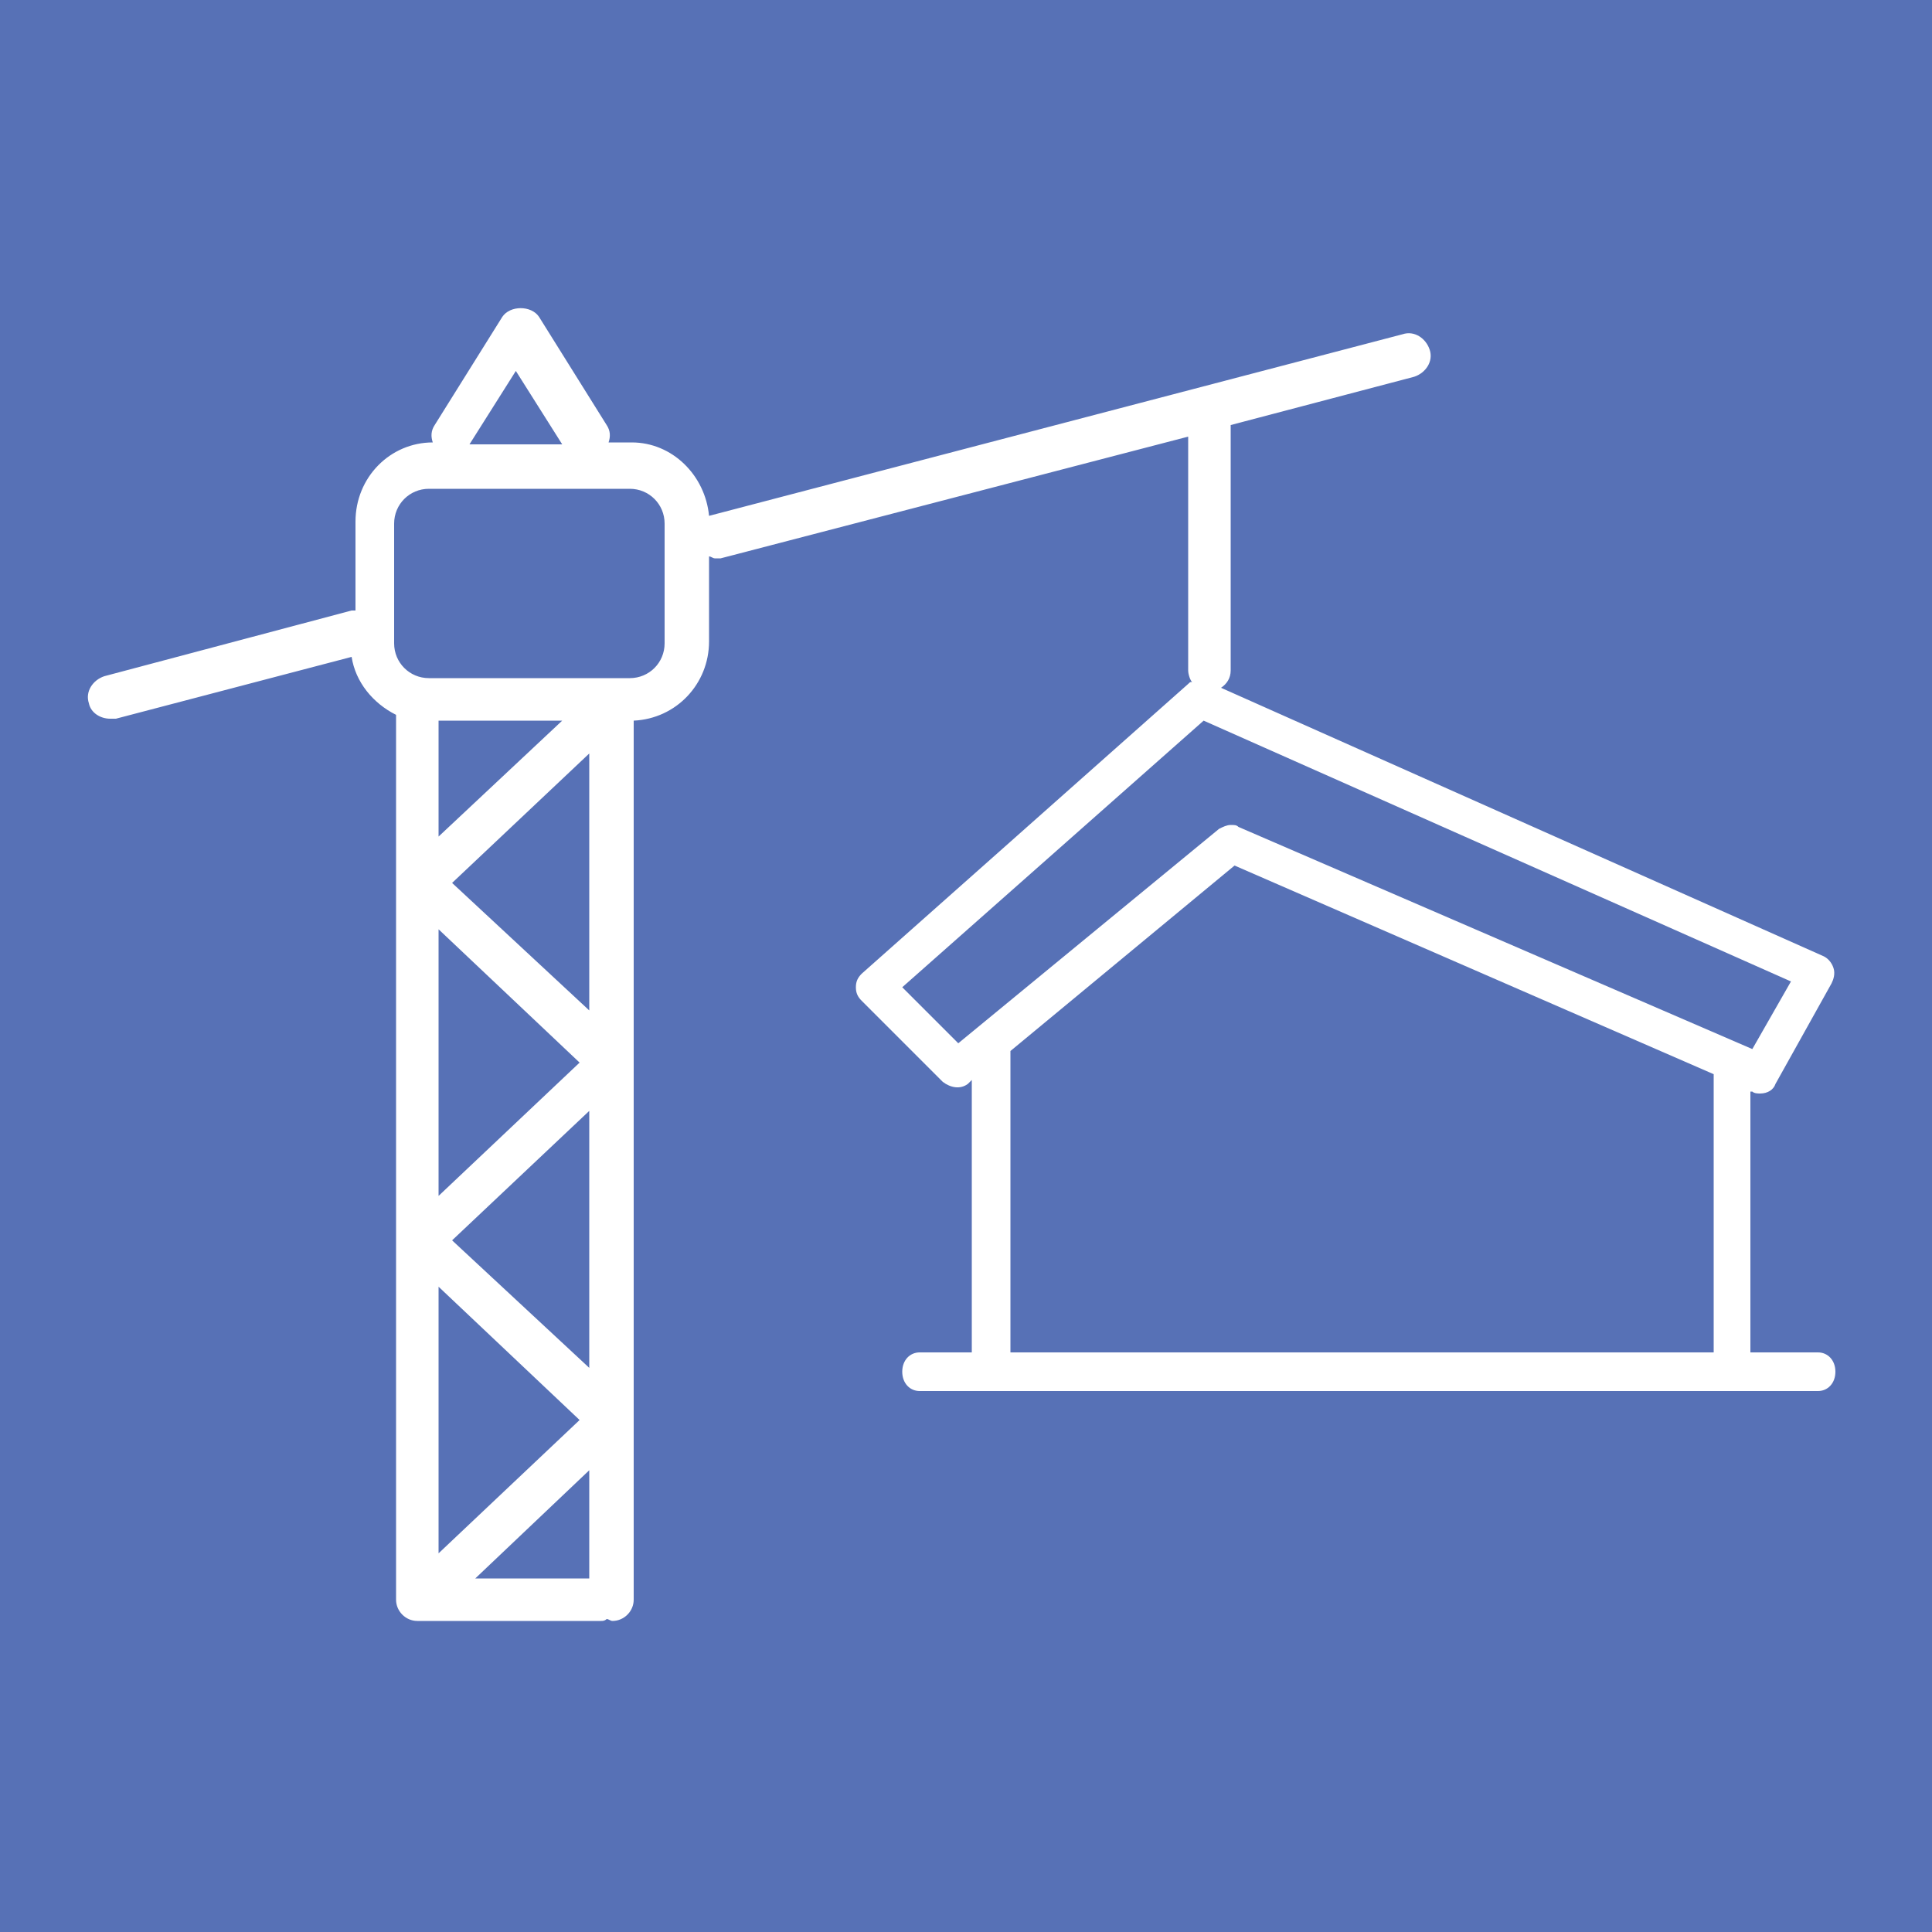 <?xml version="1.0" encoding="utf-8"?>
<!-- Generator: Adobe Illustrator 25.1.0, SVG Export Plug-In . SVG Version: 6.00 Build 0)  -->
<svg version="1.1" id="Layer_1" xmlns="http://www.w3.org/2000/svg" xmlns:xlink="http://www.w3.org/1999/xlink" x="0px" y="0px"
	 viewBox="0 0 100 100" style="enable-background:new 0 0 100 100;" xml:space="preserve">
<style type="text/css">
	.st0{fill:#5771B6;}
	.st1{fill:#FFFFFF;}
</style>
<rect x="-0.1" class="st0" width="100.4" height="100.4"/>
<path class="st1" d="M94.1,70h-3.5V56.5l0.1,0c0.1,0.1,0.3,0.1,0.4,0.1c0.4,0,0.7-0.2,0.8-0.5l2.9-5.2c0.1-0.2,0.2-0.5,0.1-0.8
	s-0.3-0.5-0.5-0.6L63.2,35.6c0.3-0.2,0.5-0.5,0.5-0.9V22l9.5-2.5c0.6-0.2,1-0.8,0.8-1.4c-0.2-0.6-0.8-1-1.4-0.8l-35.9,9.4
	c0,0,0,0,0,0c-0.2-2.1-1.9-3.8-4-3.8h-1.2c0.1-0.3,0.1-0.6-0.1-0.9l-3.5-5.6c-0.4-0.6-1.5-0.6-1.9,0l-3.5,5.6
	c-0.2,0.3-0.2,0.6-0.1,0.9c-2.2,0-4,1.8-4,4.1v4.6c-0.1,0-0.1,0-0.2,0L5.4,35c-0.6,0.2-1,0.8-0.8,1.4c0.1,0.5,0.6,0.8,1.1,0.8
	c0.1,0,0.2,0,0.3,0l12.2-3.2c0.2,1.3,1.1,2.4,2.3,3v45.8c0,0.6,0.5,1.1,1.1,1.1c0,0,0.1,0,0.1,0c0,0,0,0,0.1,0l9.3,0
	c0.1,0,0.2,0,0.3-0.1c0.1,0,0.2,0.1,0.3,0.1c0.6,0,1.1-0.5,1.1-1.1V37.3c2.2-0.1,3.9-1.9,3.9-4.1v-4.4c0.1,0,0.2,0.1,0.3,0.1
	c0.1,0,0.2,0,0.3,0l24.2-6.3v12.1c0,0.2,0.1,0.5,0.2,0.6c-0.1,0-0.1,0-0.2,0.1L44.6,50.4c-0.2,0.2-0.3,0.4-0.3,0.7
	c0,0.3,0.1,0.5,0.3,0.7l4.2,4.2c0.4,0.3,0.9,0.4,1.3,0.1l0.2-0.2V70h-2.7c-0.5,0-0.9,0.4-0.9,1s0.4,1,0.9,1h3.7h38.4h4.4
	c0.5,0,0.9-0.4,0.9-1S94.6,70,94.1,70z M26.7,19.2l2.4,3.8h-4.8L26.7,19.2z M22.7,48.1L30,55l-7.3,6.9V48.1z M22.7,66.6l7.3,6.9
	l-7.3,6.9V66.6z M23.4,64.2l7.1-6.7v13.3L23.4,64.2z M23.4,45.7l7.1-6.7v13.3L23.4,45.7z M22.7,43.3v-6h6.4L22.7,43.3z M30.5,76.1
	v5.6l-5.9,0L30.5,76.1z M34.4,33.3c0,1-0.8,1.8-1.8,1.8h-1c0,0,0,0,0,0c0,0,0,0,0,0h-9.4c-1,0-1.8-0.8-1.8-1.8v-6.2
	c0-1,0.8-1.8,1.8-1.8h10.4c1,0,1.8,0.8,1.8,1.8V33.3z M52.3,54.4l11.6-9.6l24.8,10.8V70H52.3V54.4z M63.7,42.7
	c-0.2,0-0.4,0.1-0.6,0.2L49.6,54l-2.9-2.9l15.6-13.8l30.4,13.5l-2,3.5L64.1,42.8C64,42.7,63.9,42.7,63.7,42.7z"/>
</svg>
